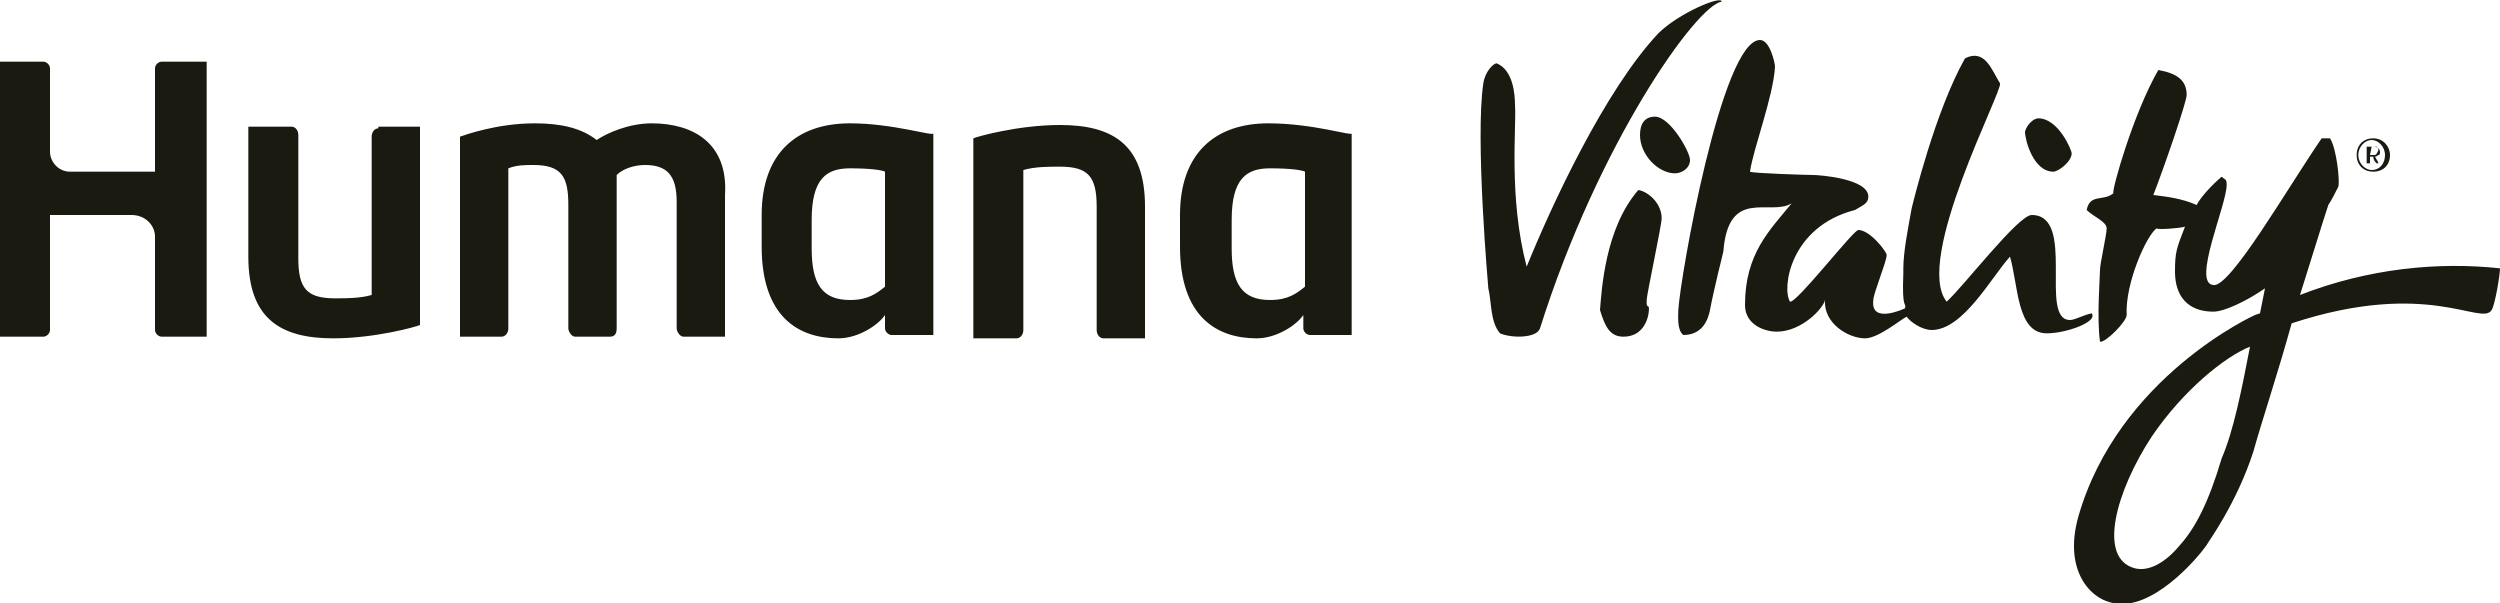 <?xml version="1.0" encoding="utf-8"?>
<!-- Generator: Adobe Illustrator 17.1.0, SVG Export Plug-In . SVG Version: 6.00 Build 0)  -->
<!DOCTYPE svg PUBLIC "-//W3C//DTD SVG 1.1//EN" "http://www.w3.org/Graphics/SVG/1.1/DTD/svg11.dtd">
<svg version="1.1" id="Layer_1" xmlns="http://www.w3.org/2000/svg" xmlns:xlink="http://www.w3.org/1999/xlink" x="0px" y="0px"
	 width="150px" height="36.2px" viewBox="405.1 261.6 150 36.2" style="enable-background:new 405.1 261.6 150 36.2;"
	 xml:space="preserve" preserveAspectRatio="XminYmin none">
<style type="text/css">
	.st0{fill:#1a1a10;}
</style>
<g id="humana">
	<g>
		<path class="st0" d="M523,265.1c1.2-0.6,1.6,0.7,2.1,1.5c0.2,0.4-5.2,10.6-3.2,13.1c1-0.9,4.3-5.2,5.1-5.2c2.7,0,0.4,6.3,2.3,6.3
			c0.3,0,0.8-0.3,1.3-0.4c0.4,0.5-1.5,1.2-2.7,1.2c-1.8,0-1.7-2.9-2.2-4.6c-1.1,1.2-2.8,4.4-4.7,4.4c-0.6,0-1.3-0.5-1.5-0.8
			c-0.4,0.2-1.7,1.3-2.5,1.3c-1,0-2.5-0.9-2.4-2.3c-0.1,0.5-1.4,1.9-2.9,1.9c-0.7,0-1.9-0.4-1.9-1.6c0-3.1,1.5-4.5,2.8-6.1
			c-1.3,0.8-3.8-1-4.1,2.9c0,0-0.6,2.4-0.8,3.5c-0.1,0.5-0.4,1.5-1.6,1.5c-0.4-0.3-0.3-1.2-0.3-1.5c0.1-1.9,2.6-16.2,4.9-16.2
			c0.6,0,0.9,1.4,0.9,1.6c-0.1,1.8-1.3,4.9-1.5,6.3c0.1,0.1,3.5,0.2,3.8,0.2s3.3,0.2,3.3,1.3c0,0.4-0.3,0.5-0.8,0.8
			c-3.9,1-4.4,4.7-3.9,5.5c0.4,0.1,3.8-4.3,4.1-4.3c0.7,0,1.7,1.3,1.7,1.5c0,0.4-0.8,2.3-0.8,2.7c-0.2,1.5,1.9,0.5,1.9,0.5
			c0.1-0.4-0.2,0.2-0.1-2.1v-0.3c0-1,0.3-2.5,0.5-3.6C519.9,273.7,521.2,268.3,523,265.1 M503.4,273c0.6,0.1,1.4,0.8,1.4,1.7
			c0,0.4-0.9,4.6-0.9,4.9c0,0.4,0,0.3,0.1,0.4c0.1-0.1,0.1,1.8-1.5,1.8c-0.8,0-1.1-0.6-1.4-1.6C501.2,279,501.4,275.3,503.4,273
			 M527.4,268.7c1.2,0,2,1.9,2,2.1c0,0.5-0.8,1.1-1.1,1.1c-1.2,0-1.7-1.9-1.7-2.4C526.7,269.1,527.1,268.7,527.4,268.7 M504.4,268.6
			c0.9,0,2.1,2.1,2.1,2.6s-0.5,0.8-0.9,0.8c-1,0-2.1-1.1-2.1-2.3C503.5,269,503.8,268.6,504.4,268.6 M508.4,261.7
			c-1.5,0.2-7.4,8.5-10.9,19.6c-0.2,0.6-1.7,0.6-2.4,0.3c-0.6-0.7-0.5-1.9-0.7-2.7c0,0-0.8-9-0.3-12.3c0.1-0.7,0.6-1.2,0.8-1.2
			c1,0.4,1.1,1.9,1.1,2.5c0.1,1.3-0.4,5.5,0.7,9.7c1.5-3.7,4.7-10.6,7.9-14C505.8,262.4,508.4,261.3,508.4,261.7 M540.1,282.4
			c-1.5,0.6-4,2.6-5.9,5.4c-2.1,3.2-3.3,7.3-1,7.9c0.8,0.2,1.8-0.3,2.7-1.4c0.9-1,1.7-2.5,2.5-5.2
			C539.1,287.5,539.6,285,540.1,282.4 M534.6,265.8c1.1,0.2,1.7,0.6,1.7,1.5c0,0.4-1.3,4.2-2,6c0.8,0.1,1.7,0.2,2.6,0.6
			c0.2-0.4,0.8-1.1,1.5-1.7c0.2,0.2,0.3,0.1,0.3,0.5c0,1.2-2.1,5.9-0.8,6c1,0.2,4.5-5.9,6.5-8.8h0.5c0.4,0.6,0.6,2.6,0.5,2.9
			c-0.2,0.4-0.4,0.8-0.6,1.1c-0.4,1.2-1,3.2-1.7,5.4c4.1-1.6,8.3-2,12-1.6c0,0.4-0.3,2.2-0.5,2.5c-0.6,1-3.8-1.9-12,0.8
			c-0.8,2.9-1.8,5.9-2.3,7.7c-1,3.1-2.7,5.4-2.8,5.6c-0.7,1-3.3,3.9-5.5,3.5c-1.5-0.2-3.1-2-2.2-5.2c2.4-8.4,10.6-12.1,10.6-12.1
			l0.3-0.1c0.1-0.5,0.2-1,0.3-1.5c-1,0.7-2.4,1.4-3.1,1.4c-1.5,0-2.3-0.9-2.3-2.4c0-1.2,0.1-1.4,0.6-2.7c-0.3,0.1-1.7,0.2-1.7,0.1
			c-0.6,0.4-1.9,3.3-1.8,5.2c0,0.4-1.3,1.7-1.6,1.6c-0.2-1.4,0-3.9,0-4.3c0-0.4,0.4-2.1,0.4-2.5c0-0.4-0.8-0.7-1.2-1.1
			c0.2-1,1-0.5,1.6-1C531.8,273,533.1,268.4,534.6,265.8 M427.8,269.3c-0.2,0-0.4,0.2-0.4,0.5v9.5c-0.7,0.2-1.5,0.2-2.2,0.2
			c-1.7,0-2.2-0.6-2.2-2.4v-7.4c0-0.3-0.2-0.5-0.4-0.5H420v7.8c0,3.7,1.9,4.9,5.1,4.9c2.5,0,5-0.7,5.2-0.8v-11.9H427.8z
			 M466.1,281.9c0.2,0,0.4-0.2,0.4-0.5v-9.6c0.7-0.2,1.5-0.2,2.2-0.2c1.7,0,2.2,0.6,2.2,2.4v7.4c0,0.3,0.2,0.5,0.4,0.5h2.5v-7.9
			c0-3.7-1.9-4.9-5.1-4.9c-2.5,0-5,0.7-5.2,0.8v12L466.1,281.9L466.1,281.9z M456.1,269c-3.2,0-5.3,1.8-5.3,5.5v1.9
			c0,4.2,2.2,5.5,4.6,5.5c1.2,0,2.4-0.8,2.8-1.4v0.8c0,0.2,0.2,0.4,0.4,0.4c0,0,2.4,0,2.5,0v-12.1C461.1,269.8,458.7,269,456.1,269z
			 M458.2,278.8c-0.5,0.4-1,0.8-2.1,0.8c-1.7,0-2.3-1-2.3-3.1v-1.7c0-2.5,0.9-3.1,2.3-3.1c1.2,0,1.9,0.1,2.1,0.2V278.8z M481.2,269
			c-3.2,0-5.3,1.8-5.3,5.5v1.9c0,4.2,2.2,5.5,4.6,5.5c1.2,0,2.4-0.8,2.8-1.4v0.8c0,0.2,0.2,0.4,0.4,0.4c0,0,2.4,0,2.5,0v-12.1
			C486.3,269.8,483.9,269,481.2,269z M483.4,278.8c-0.5,0.4-1,0.8-2.1,0.8c-1.7,0-2.3-1-2.3-3.1v-1.7c0-2.5,0.9-3.1,2.3-3.1
			c1.2,0,1.9,0.1,2.1,0.2V278.8z M405.1,281.8c0.4,0,2.6,0,2.6,0c0.2,0,0.4-0.2,0.4-0.4v-6.9h4.9c0.8,0,1.4,0.6,1.4,1.3v5.6
			c0,0.2,0.2,0.4,0.4,0.4c0,0,2.5,0,2.7,0c0,0,0-16.3,0-16.5h-2.7c-0.2,0-0.4,0.2-0.4,0.4v6.2h-5.1c-0.7,0-1.2-0.6-1.2-1.2v-5
			c0-0.2-0.2-0.4-0.4-0.4h-2.6C405.1,265.5,405.1,281.8,405.1,281.8z M444.2,269c-1.4,0-2.7,0.6-3.3,1c-0.9-0.7-2.1-1-3.7-1
			c-2.3,0-4.2,0.7-4.5,0.8v12h2.5c0.2,0,0.4-0.2,0.4-0.5v-9.6c0.5-0.2,1-0.2,1.5-0.2c1.7,0,2.1,0.7,2.1,2.4v7.4
			c0,0.2,0.2,0.5,0.4,0.5h2.1c0.3,0,0.4-0.2,0.4-0.5v-9.2c0.4-0.4,1.1-0.6,1.7-0.6c1.3,0,1.9,0.6,1.9,2.2v7.6c0,0.2,0.2,0.5,0.4,0.5
			c0,0,2.3,0,2.5,0v-8.5C448.8,270.2,446.7,269,444.2,269z"/>
		<g>
			<path class="st0" d="M548.5,270.9c0,0.6-0.4,1-1,1c-0.6,0-1-0.4-1-1s0.4-1,1-1C548.1,269.9,548.5,270.4,548.5,270.9z
				 M546.6,270.9c0,0.5,0.4,0.9,0.8,0.9c0.5,0,0.8-0.4,0.8-0.9s-0.4-0.9-0.8-0.9C547,270,546.6,270.4,546.6,270.9z M547.3,271v0.4
				c0,0,0,0-0.1,0l0,0c0,0-0.1,0-0.1,0v-1h0.3c0.2,0,0.3,0,0.4,0.1c0,0,0.1,0.1,0.1,0.2c0,0.1,0,0.2-0.1,0.2c0,0-0.1,0.1-0.2,0.1
				c0.1,0.2,0.2,0.3,0.2,0.4c0,0,0,0,0,0l0,0c0,0-0.1,0-0.1,0c-0.1-0.1-0.2-0.2-0.2-0.4L547.3,271L547.3,271z M547.3,270.9h0.2
				c0.1,0,0.2,0,0.2-0.1c0,0,0.1-0.1,0.1-0.2c0-0.1,0-0.1-0.1-0.2c0,0-0.1,0-0.2,0h-0.1L547.3,270.9L547.3,270.9z"/>
		</g>
	</g>
</g>
<g id="humana_vitality">
</g>
<g id="jencare">
</g>
<g id="great_for_you">
</g>
<g id="dr._shep">
</g>
<g id="ge">
</g>
<g id="aha">
</g>
<g id="diamond">
</g>
<g id="brown_foreman">
</g>
<g id="masterbrand">
</g>
<g id="aristokraft">
</g>
<g id="decora">
</g>
<g id="gaither">
</g>
<g id="unbridled_eve">
</g>
<g id="papa_johns">
</g>
<g id="dr_jan">
</g>
<g id="lawn_pro">
</g>
<g id="goo">
</g>
<g id="b__x26__b">
</g>
<g id="mindy_smith">
</g>
<g id="tesseract">
</g>
<g id="grandparents.com">
</g>
<g id="ican">
</g>
<g id="my_well_being">
</g>
<g id="apple_patch">
</g>
</svg>
